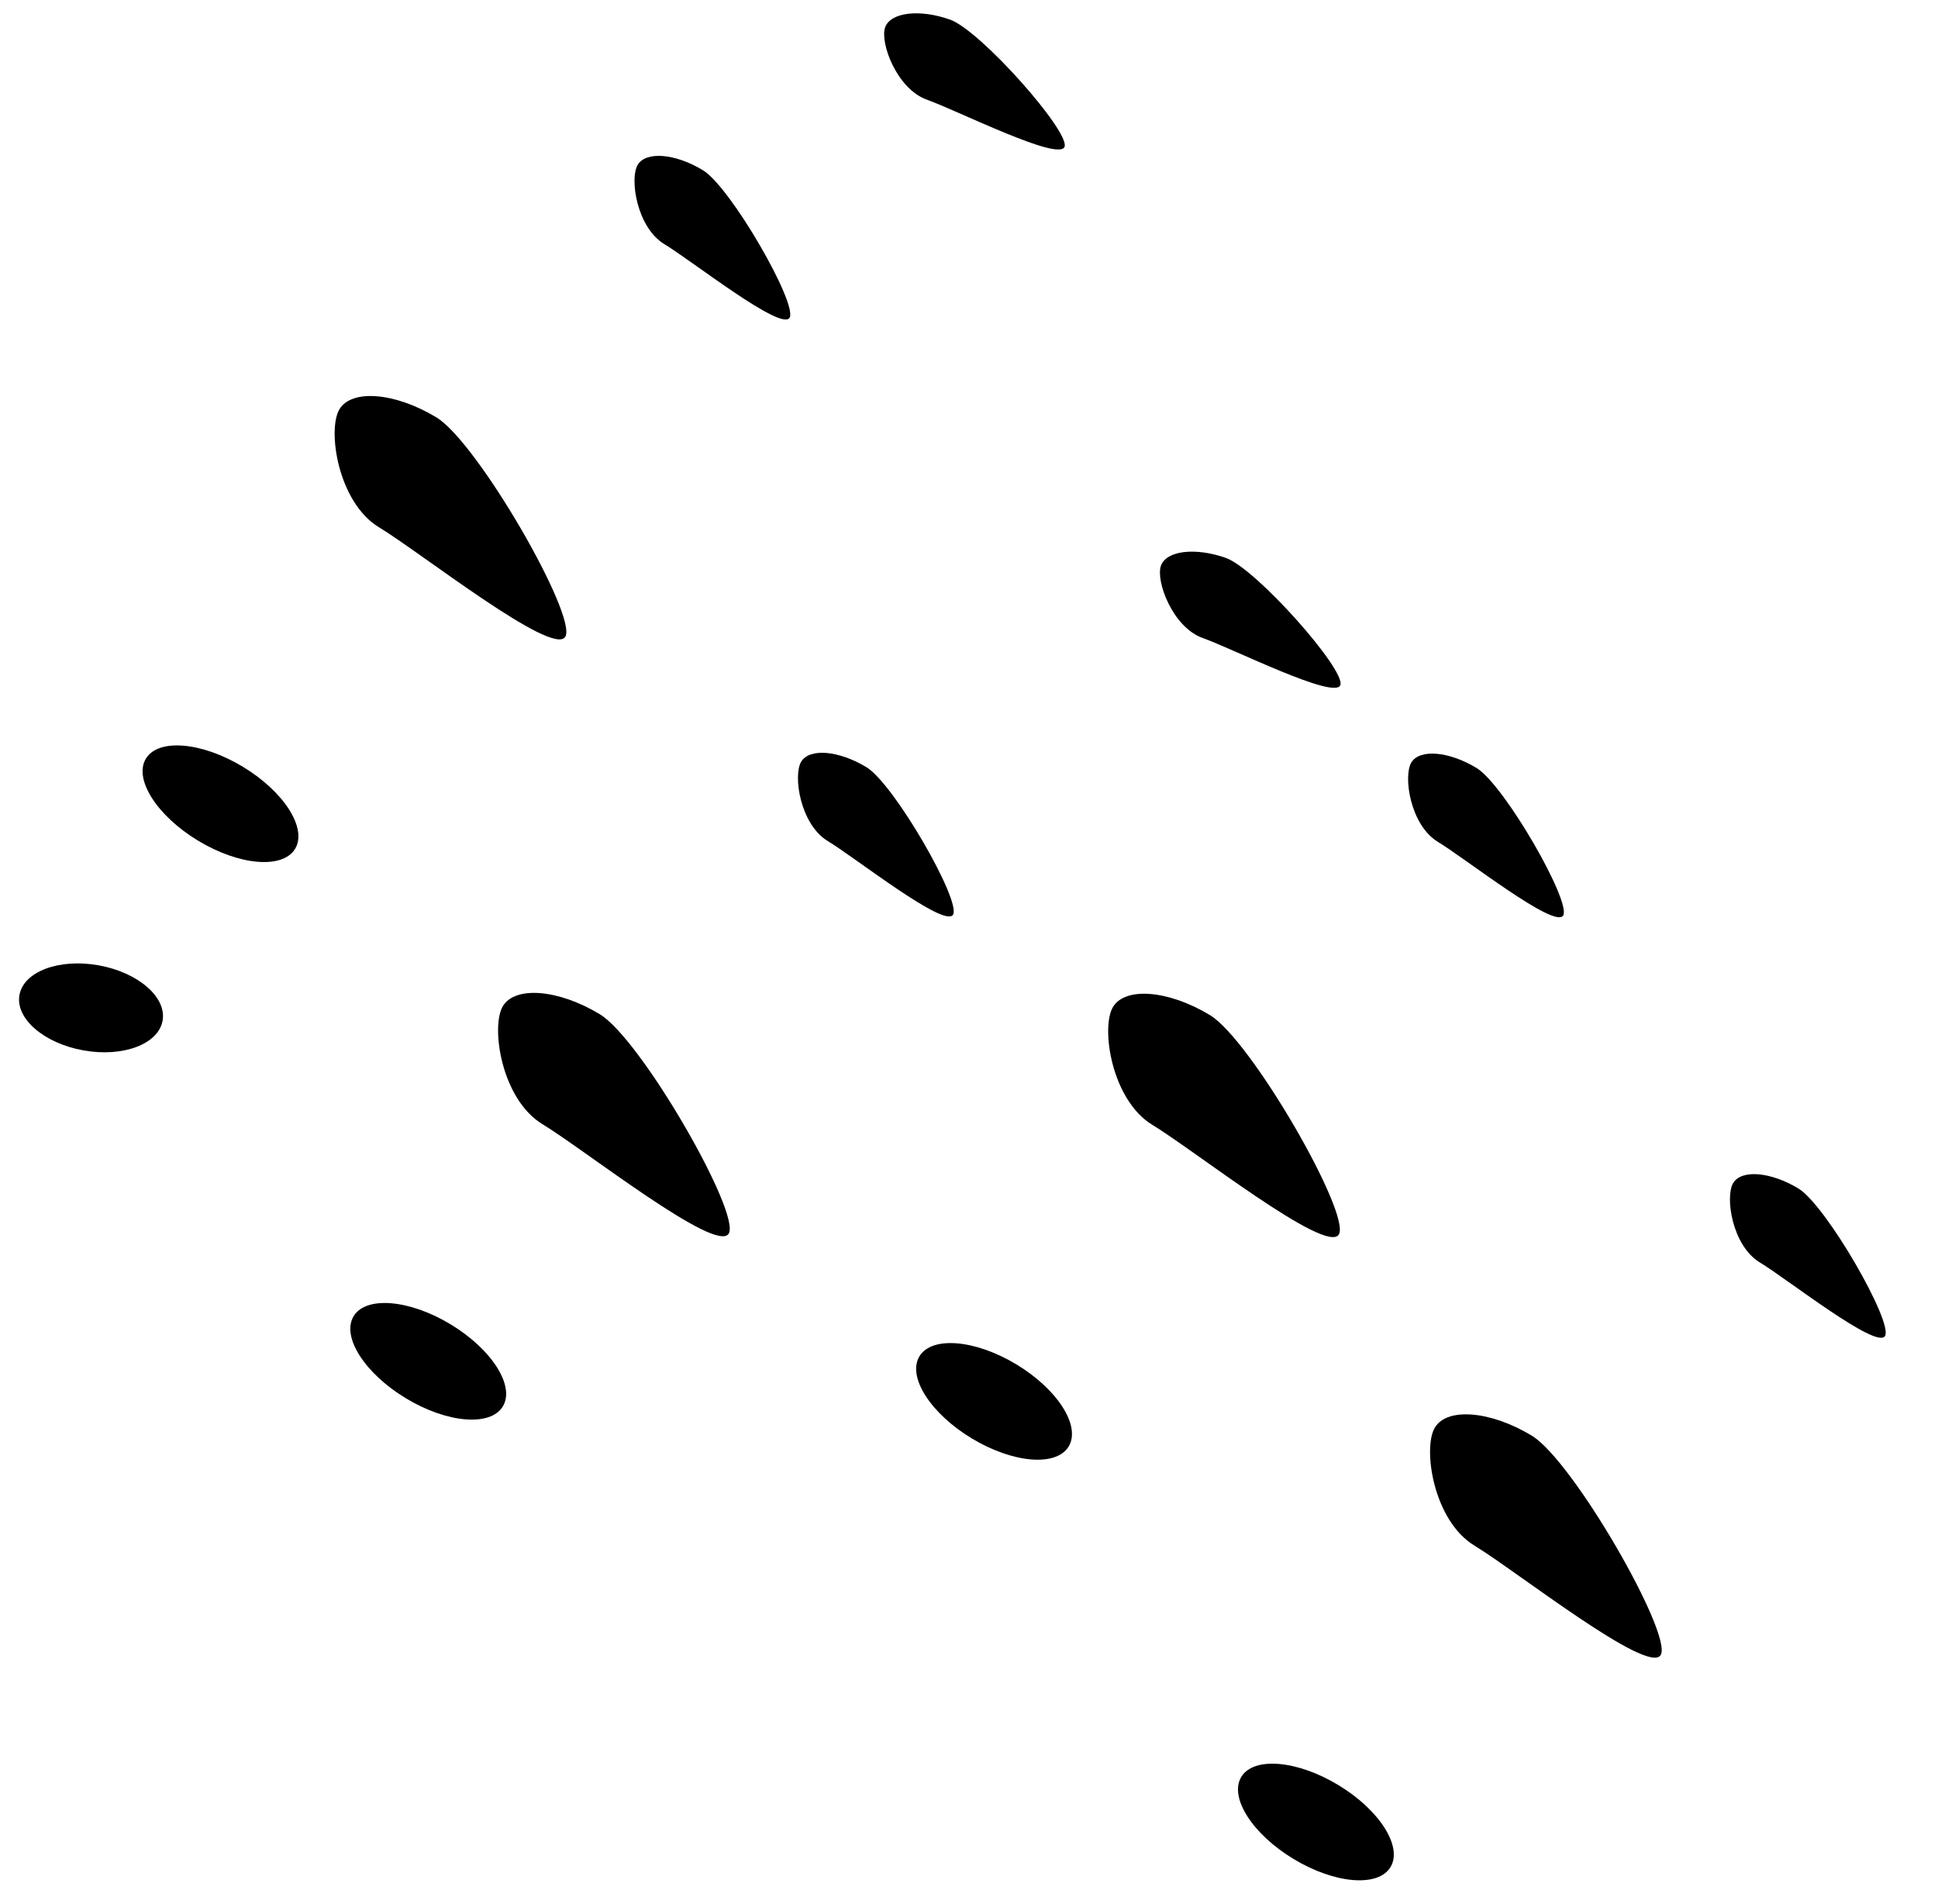 <svg width="57" height="56" viewBox="0 0 57 56" fill="none" xmlns="http://www.w3.org/2000/svg">
<ellipse rx="1.271" ry="2.139" transform="matrix(-0.177 0.984 -0.984 -0.177 2.677 29.641)" fill="black"/>
<ellipse rx="1.271" ry="2.564" transform="matrix(-0.517 0.856 -0.856 -0.517 6.485 23.638)" fill="black"/>
<ellipse rx="1.271" ry="2.564" transform="matrix(-0.517 0.856 -0.856 -0.517 12.595 40.036)" fill="black"/>
<ellipse rx="1.271" ry="2.564" transform="matrix(-0.517 0.856 -0.856 -0.517 29.237 41.215)" fill="black"/>
<ellipse rx="1.271" ry="2.564" transform="matrix(-0.517 0.856 -0.856 -0.517 38.703 53.585)" fill="black"/>
<path d="M11.149 15.509C9.937 14.776 9.621 12.637 9.984 12.036C10.347 11.435 11.623 11.542 12.835 12.275C14.047 13.008 16.989 18.126 16.626 18.727C16.263 19.328 12.361 16.241 11.149 15.509Z" fill="black"/>
<path d="M15.956 33.063C14.744 32.33 14.428 30.191 14.791 29.59C15.154 28.989 16.43 29.096 17.642 29.829C18.854 30.562 21.796 35.68 21.433 36.281C21.07 36.882 17.168 33.795 15.956 33.063Z" fill="black"/>
<path d="M33.9 33.087C32.688 32.355 32.372 30.216 32.735 29.615C33.098 29.014 34.374 29.121 35.586 29.854C36.798 30.587 39.74 35.705 39.377 36.306C39.014 36.907 35.112 33.82 33.9 33.087Z" fill="black"/>
<path d="M43.367 45.457C42.155 44.724 41.839 42.586 42.202 41.985C42.564 41.384 43.841 41.491 45.053 42.223C46.265 42.956 49.206 48.075 48.843 48.675C48.481 49.276 44.578 46.19 43.367 45.457Z" fill="black"/>
<path d="M19.541 7.181C18.726 6.688 18.513 5.25 18.757 4.846C19.001 4.442 19.86 4.513 20.674 5.006C21.489 5.499 23.467 8.941 23.223 9.345C22.98 9.749 20.356 7.673 19.541 7.181Z" fill="black"/>
<path d="M24.348 24.737C23.533 24.244 23.321 22.806 23.564 22.402C23.808 21.997 24.667 22.069 25.482 22.562C26.297 23.055 28.274 26.497 28.031 26.901C27.787 27.305 25.163 25.229 24.348 24.737Z" fill="black"/>
<path d="M42.293 24.761C41.478 24.268 41.266 22.83 41.51 22.425C41.754 22.021 42.612 22.093 43.427 22.586C44.242 23.079 46.22 26.52 45.976 26.925C45.732 27.329 43.108 25.253 42.293 24.761Z" fill="black"/>
<path d="M51.759 37.128C50.944 36.635 50.732 35.197 50.976 34.793C51.22 34.389 52.078 34.461 52.893 34.953C53.708 35.446 55.686 38.888 55.442 39.292C55.198 39.696 52.574 37.621 51.759 37.128Z" fill="black"/>
<path d="M27.269 2.935C26.372 2.617 25.875 1.251 26.033 0.806C26.191 0.361 27.046 0.259 27.943 0.577C28.84 0.896 31.469 3.87 31.311 4.315C31.153 4.76 28.166 3.254 27.269 2.935Z" fill="black"/>
<path d="M35.381 18.767C34.484 18.449 33.987 17.083 34.145 16.638C34.303 16.193 35.158 16.091 36.055 16.409C36.953 16.728 39.581 19.702 39.423 20.147C39.266 20.592 36.279 19.086 35.381 18.767Z" fill="black"/>
</svg>
